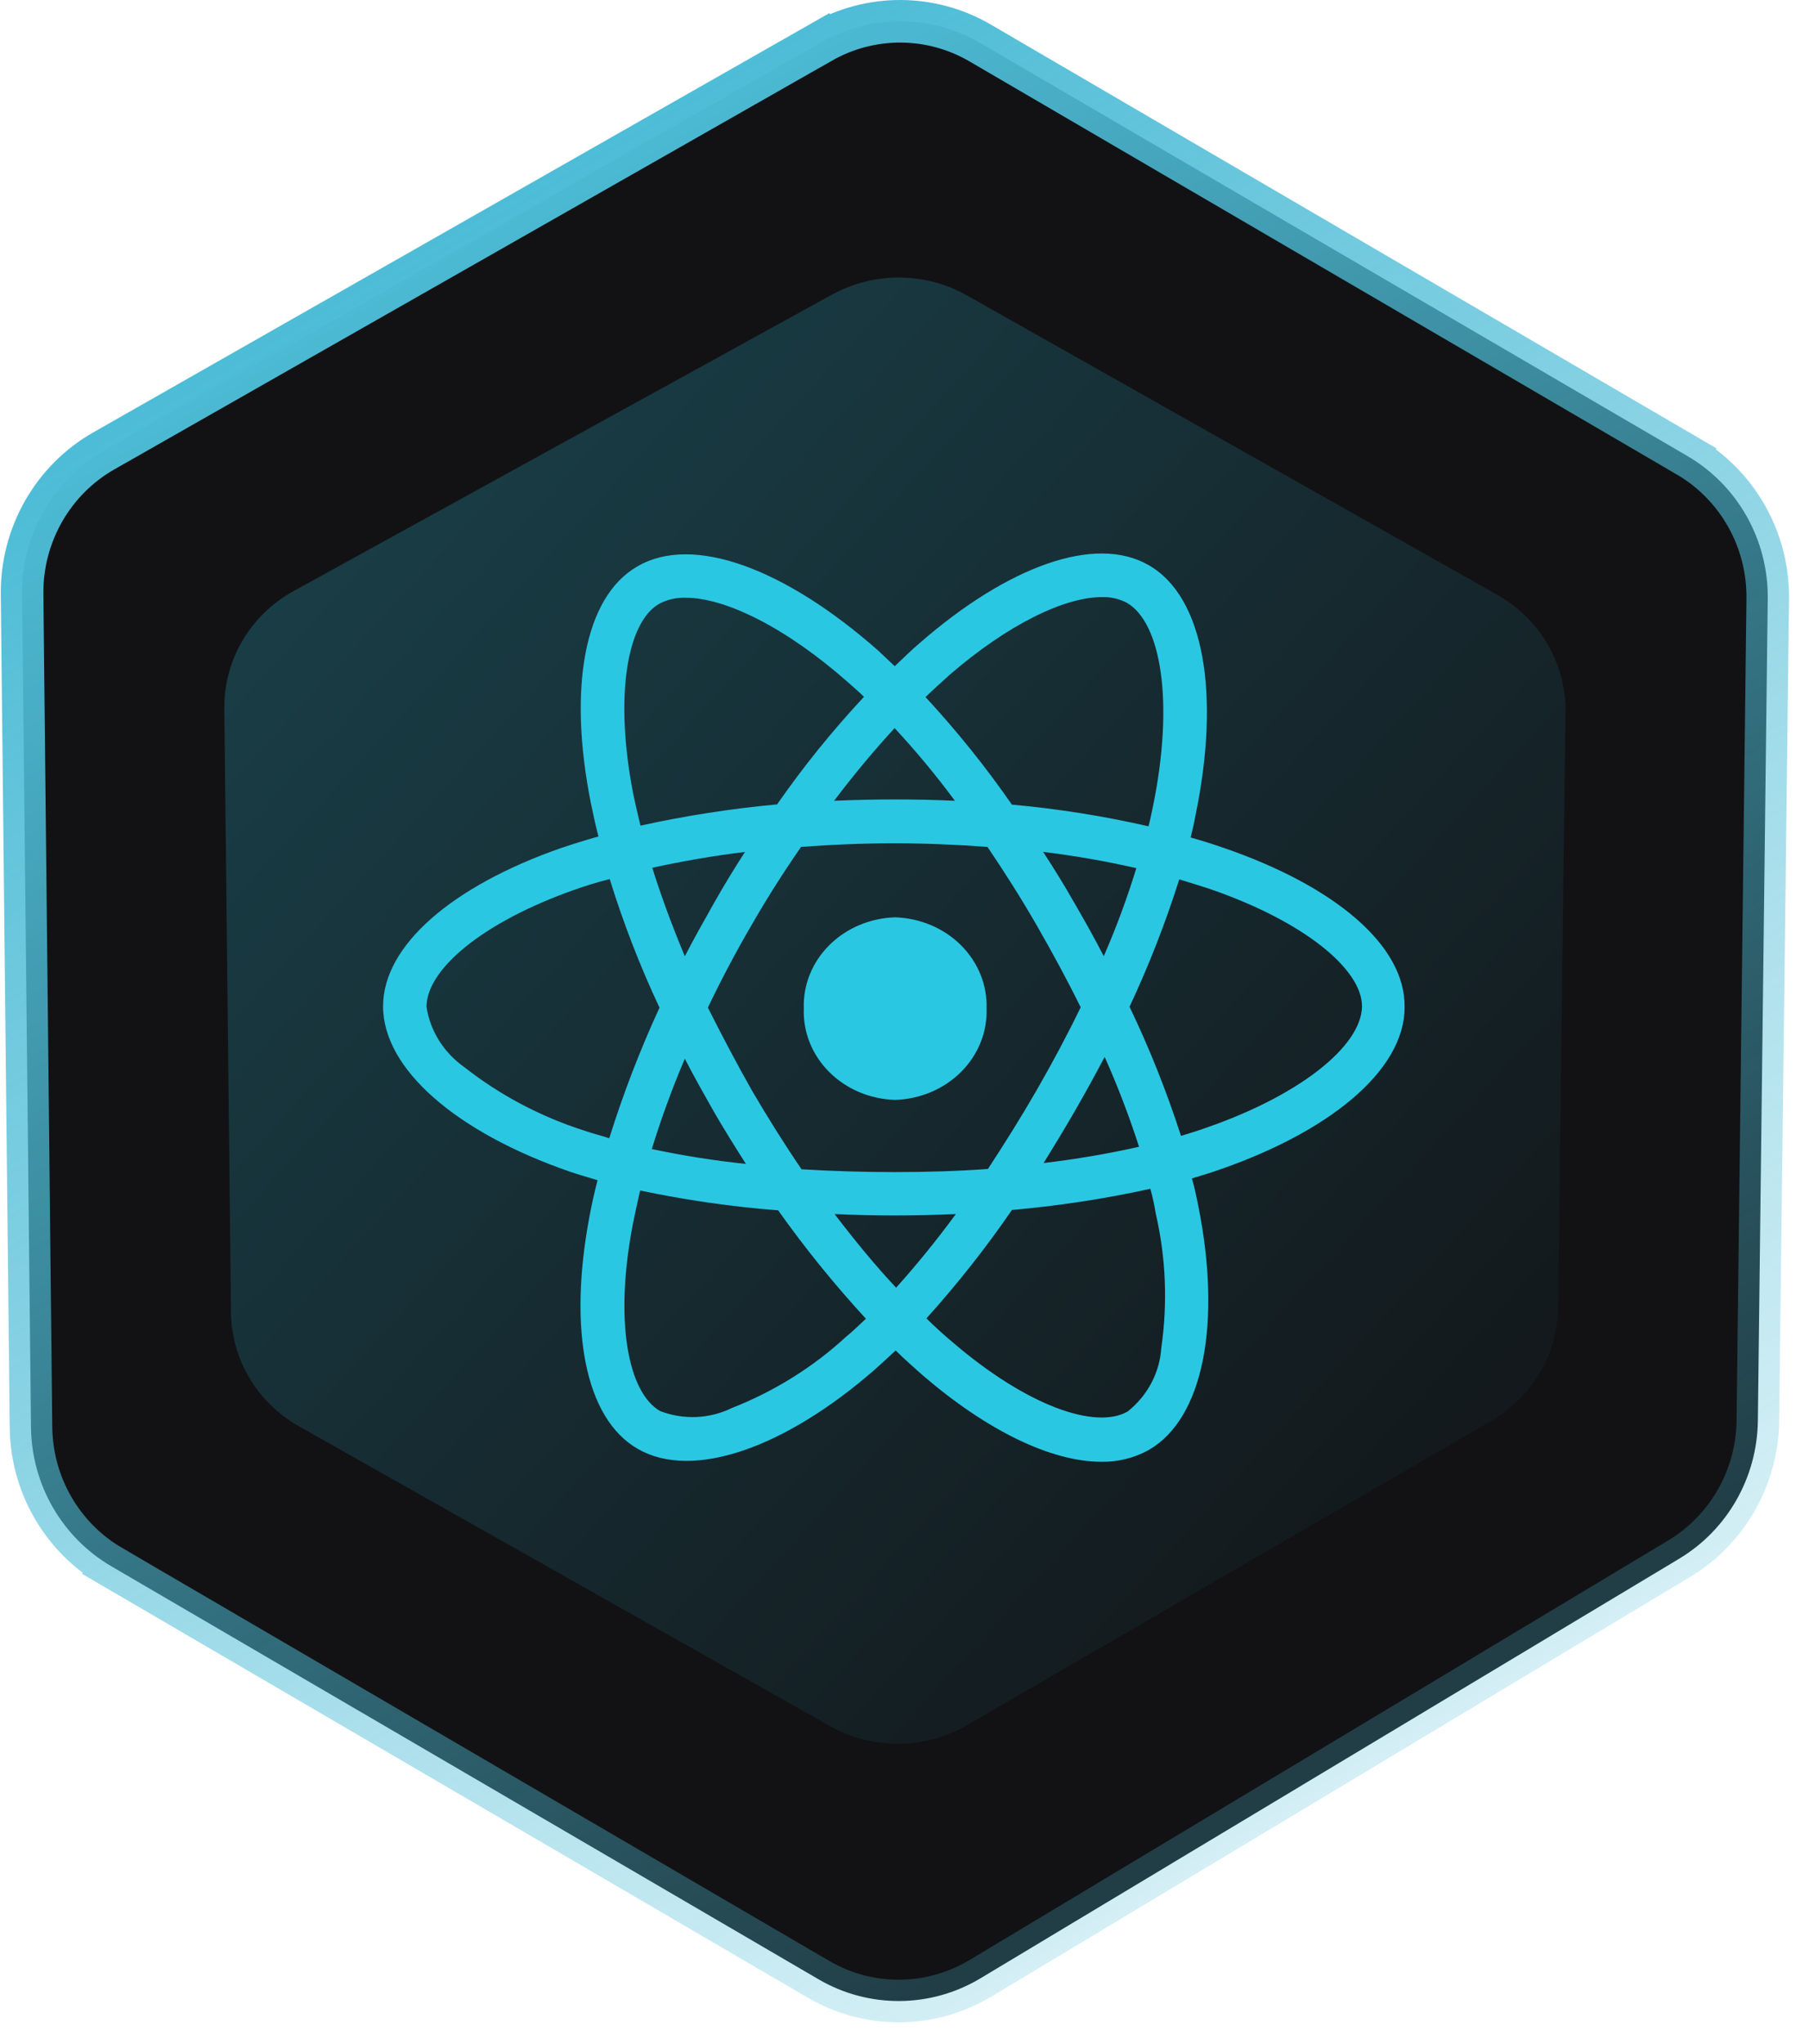 <svg width="85" height="96" viewBox="0 0 85 96" fill="none" xmlns="http://www.w3.org/2000/svg"
  class="styles_icon__LV0fE">
  <path
    d="M79.289 21.423L79.793 20.56L79.289 21.423C81.649 22.801 83.095 25.364 83.061 28.131L82.597 66.743C82.564 69.409 81.162 71.861 78.904 73.217L46.07 92.93C43.728 94.336 40.819 94.354 38.461 92.977L5.229 73.574L4.724 74.438L5.229 73.574C2.922 72.228 1.485 69.746 1.456 67.043L1.038 27.915C1.008 25.123 2.485 22.542 4.882 21.178L38.598 1.98L38.103 1.111L38.598 1.98C40.917 0.659 43.752 0.675 46.057 2.02C46.057 2.02 46.057 2.02 46.057 2.02L79.289 21.423Z"
    fill="#121214" stroke="url(#react0123123)" stroke-width="2"></path>
  <path
    d="M70.356 27.943L45.432 13.876C43.473 12.77 41.061 12.757 39.089 13.842L13.802 27.761C11.765 28.882 10.515 30.998 10.54 33.283L10.854 61.651C10.878 63.863 12.095 65.898 14.055 67.004L38.979 81.072C40.984 82.204 43.459 82.189 45.45 81.033L70.075 66.741C71.995 65.627 73.182 63.616 73.209 61.434L73.558 33.441C73.586 31.177 72.362 29.075 70.356 27.943Z"
    fill="url(#react1123123)"></path>
  <path
    d="M43.381 64.626C42.954 64.244 42.509 63.861 42.084 63.437C41.744 63.755 41.425 64.052 41.088 64.349C36.88 68.019 32.542 69.547 29.971 68.062C27.483 66.64 26.7 62.441 27.695 57.157C27.801 56.584 27.929 56.012 28.078 55.439C27.631 55.306 27.206 55.184 26.781 55.04C21.486 53.211 18 50.242 18 47.271C18 44.408 21.253 41.628 26.333 39.846C26.902 39.655 27.502 39.465 28.119 39.294C27.977 38.742 27.864 38.212 27.758 37.699C26.694 32.335 27.438 28.05 29.947 26.608C32.56 25.079 36.898 26.714 41.255 30.553C41.509 30.786 41.765 31.041 42.041 31.295C42.445 30.914 42.827 30.532 43.231 30.193C47.356 26.602 51.457 25.101 53.966 26.544C56.58 28.028 57.347 32.611 56.178 38.276C56.114 38.637 56.035 38.977 55.944 39.34C56.476 39.489 57.007 39.657 57.496 39.828C62.683 41.61 66.042 44.389 65.999 47.316C65.999 50.307 62.407 53.257 56.897 55.081C56.6 55.166 56.303 55.273 56.004 55.356C56.132 55.781 56.216 56.205 56.301 56.629C57.407 62.124 56.556 66.622 53.985 68.107C53.309 68.487 52.533 68.681 51.745 68.666C49.388 68.662 46.396 67.211 43.381 64.626ZM47.548 56.839C46.327 58.615 44.985 60.316 43.53 61.931C43.934 62.33 44.338 62.696 44.742 63.035C48.249 66.047 51.48 67.172 52.99 66.302C53.452 65.931 53.829 65.477 54.099 64.967C54.369 64.457 54.527 63.901 54.563 63.333C54.87 61.228 54.784 59.088 54.307 57.011C54.243 56.629 54.165 56.247 54.053 55.844C51.911 56.313 49.738 56.646 47.548 56.839ZM29.733 57.519C28.863 62.04 29.5 65.41 31.013 66.281C31.549 66.491 32.128 66.587 32.709 66.564C33.289 66.541 33.857 66.399 34.372 66.148C36.377 65.361 38.202 64.223 39.751 62.796C40.07 62.54 40.367 62.244 40.687 61.947C39.2 60.332 37.823 58.631 36.563 56.855C34.381 56.685 32.215 56.374 30.079 55.924C29.947 56.479 29.84 57.008 29.733 57.519ZM42.106 60.488C43.042 59.448 43.977 58.303 44.912 57.031C43.977 57.073 42.999 57.095 42.021 57.095C41.043 57.095 40.13 57.073 39.215 57.031C40.171 58.281 41.128 59.448 42.105 60.488H42.106ZM37.641 39.782C36.833 40.949 36.046 42.176 35.303 43.474C34.559 44.747 33.88 46.041 33.262 47.331C33.9 48.603 34.58 49.897 35.324 51.214C36.068 52.487 36.854 53.741 37.662 54.926C39.064 55.011 40.532 55.059 42.02 55.059C43.507 55.059 44.995 55.016 46.42 54.911C47.185 53.745 47.972 52.492 48.717 51.198C49.462 49.904 50.162 48.589 50.779 47.316C50.162 46.065 49.461 44.771 48.717 43.475C47.973 42.18 47.187 40.949 46.4 39.784C44.978 39.677 43.509 39.614 42.021 39.614C40.533 39.614 39.066 39.676 37.641 39.782ZM30.626 53.975C32.085 54.286 33.561 54.52 35.048 54.675C34.537 53.87 34.028 53.062 33.539 52.214C33.071 51.387 32.603 50.56 32.178 49.732C31.562 51.174 31.052 52.598 30.626 53.975ZM50.502 52.193C50.012 53.041 49.523 53.847 49.035 54.633C50.544 54.456 52.042 54.201 53.521 53.87C53.059 52.438 52.52 51.028 51.905 49.647C51.459 50.496 50.991 51.344 50.502 52.193ZM26.991 41.797C22.655 43.325 20.041 45.55 20.041 47.292C20.123 47.853 20.324 48.392 20.63 48.88C20.936 49.368 21.343 49.795 21.826 50.135C23.485 51.44 25.387 52.447 27.438 53.105C27.82 53.238 28.224 53.339 28.628 53.467C29.281 51.38 30.069 49.332 30.988 47.335C30.067 45.371 29.286 43.354 28.649 41.294C28.076 41.438 27.523 41.606 26.991 41.797ZM53.074 47.292C54.018 49.264 54.825 51.291 55.492 53.359C55.77 53.274 56.045 53.189 56.3 53.104C61.04 51.534 63.98 49.137 63.996 47.27C63.996 45.53 61.275 43.28 56.832 41.753C56.385 41.606 55.898 41.457 55.41 41.308C54.766 43.346 53.986 45.345 53.074 47.292ZM50.482 42.413C50.971 43.261 51.439 44.09 51.863 44.917C52.453 43.565 52.964 42.184 53.393 40.78C51.949 40.452 50.487 40.197 49.014 40.017C49.525 40.8 50.012 41.586 50.48 42.413H50.482ZM30.648 40.763C31.074 42.12 31.584 43.499 32.178 44.92C32.605 44.093 33.071 43.265 33.539 42.438C34.007 41.611 34.495 40.805 35.005 40.019C33.475 40.207 32.03 40.461 30.648 40.763ZM44.571 31.746C44.21 32.064 43.849 32.403 43.486 32.743C44.962 34.339 46.319 36.027 47.546 37.797C49.71 37.992 51.855 38.333 53.966 38.816C54.051 38.498 54.108 38.179 54.179 37.861C55.175 32.981 54.562 29.247 52.946 28.315C52.592 28.129 52.19 28.037 51.783 28.049C50.047 28.041 47.381 29.306 44.571 31.742V31.746ZM30.966 28.368C29.457 29.238 28.861 32.717 29.755 37.3C29.861 37.788 29.968 38.274 30.094 38.784C32.208 38.319 34.353 37.985 36.514 37.786C37.746 36.014 39.11 34.326 40.596 32.733C40.363 32.499 40.107 32.287 39.873 32.075C36.915 29.459 34.071 28.078 32.214 28.078C31.777 28.064 31.345 28.165 30.966 28.368ZM44.868 37.617C43.992 36.431 43.046 35.291 42.035 34.202C41.08 35.241 40.122 36.387 39.191 37.617C40.127 37.575 41.061 37.554 42.018 37.554C42.975 37.554 43.934 37.571 44.87 37.617H44.868ZM37.769 47.377C37.749 46.832 37.844 46.288 38.049 45.778C38.254 45.267 38.565 44.799 38.964 44.401C39.363 44.003 39.842 43.682 40.374 43.457C40.905 43.233 41.479 43.108 42.062 43.091C43.239 43.129 44.352 43.601 45.157 44.404C45.962 45.208 46.393 46.277 46.356 47.377C46.394 48.478 45.963 49.549 45.158 50.353C44.352 51.158 43.239 51.63 42.061 51.667C41.477 51.65 40.903 51.526 40.371 51.301C39.84 51.076 39.361 50.755 38.962 50.356C38.563 49.958 38.252 49.489 38.047 48.978C37.843 48.467 37.748 47.923 37.769 47.377Z"
    fill="#2AC7E3"></path>
  <defs>
    <linearGradient id="react0123123" x1="21.627" y1="10.094" x2="65.332" y2="83.052"
      gradientUnits="userSpaceOnUse">
      <stop stop-color="#4DBCD6"></stop>
      <stop offset="1" stop-color="#4DBCD6" stop-opacity="0.24"></stop>
    </linearGradient>
    <linearGradient id="react1123123" x1="10.554" y1="13.224" x2="79.094" y2="75.958"
      gradientUnits="userSpaceOnUse">
      <stop stop-color="#1A434D"></stop>
      <stop offset="1" stop-color="#121214"></stop>
    </linearGradient>
  </defs>
</svg>
